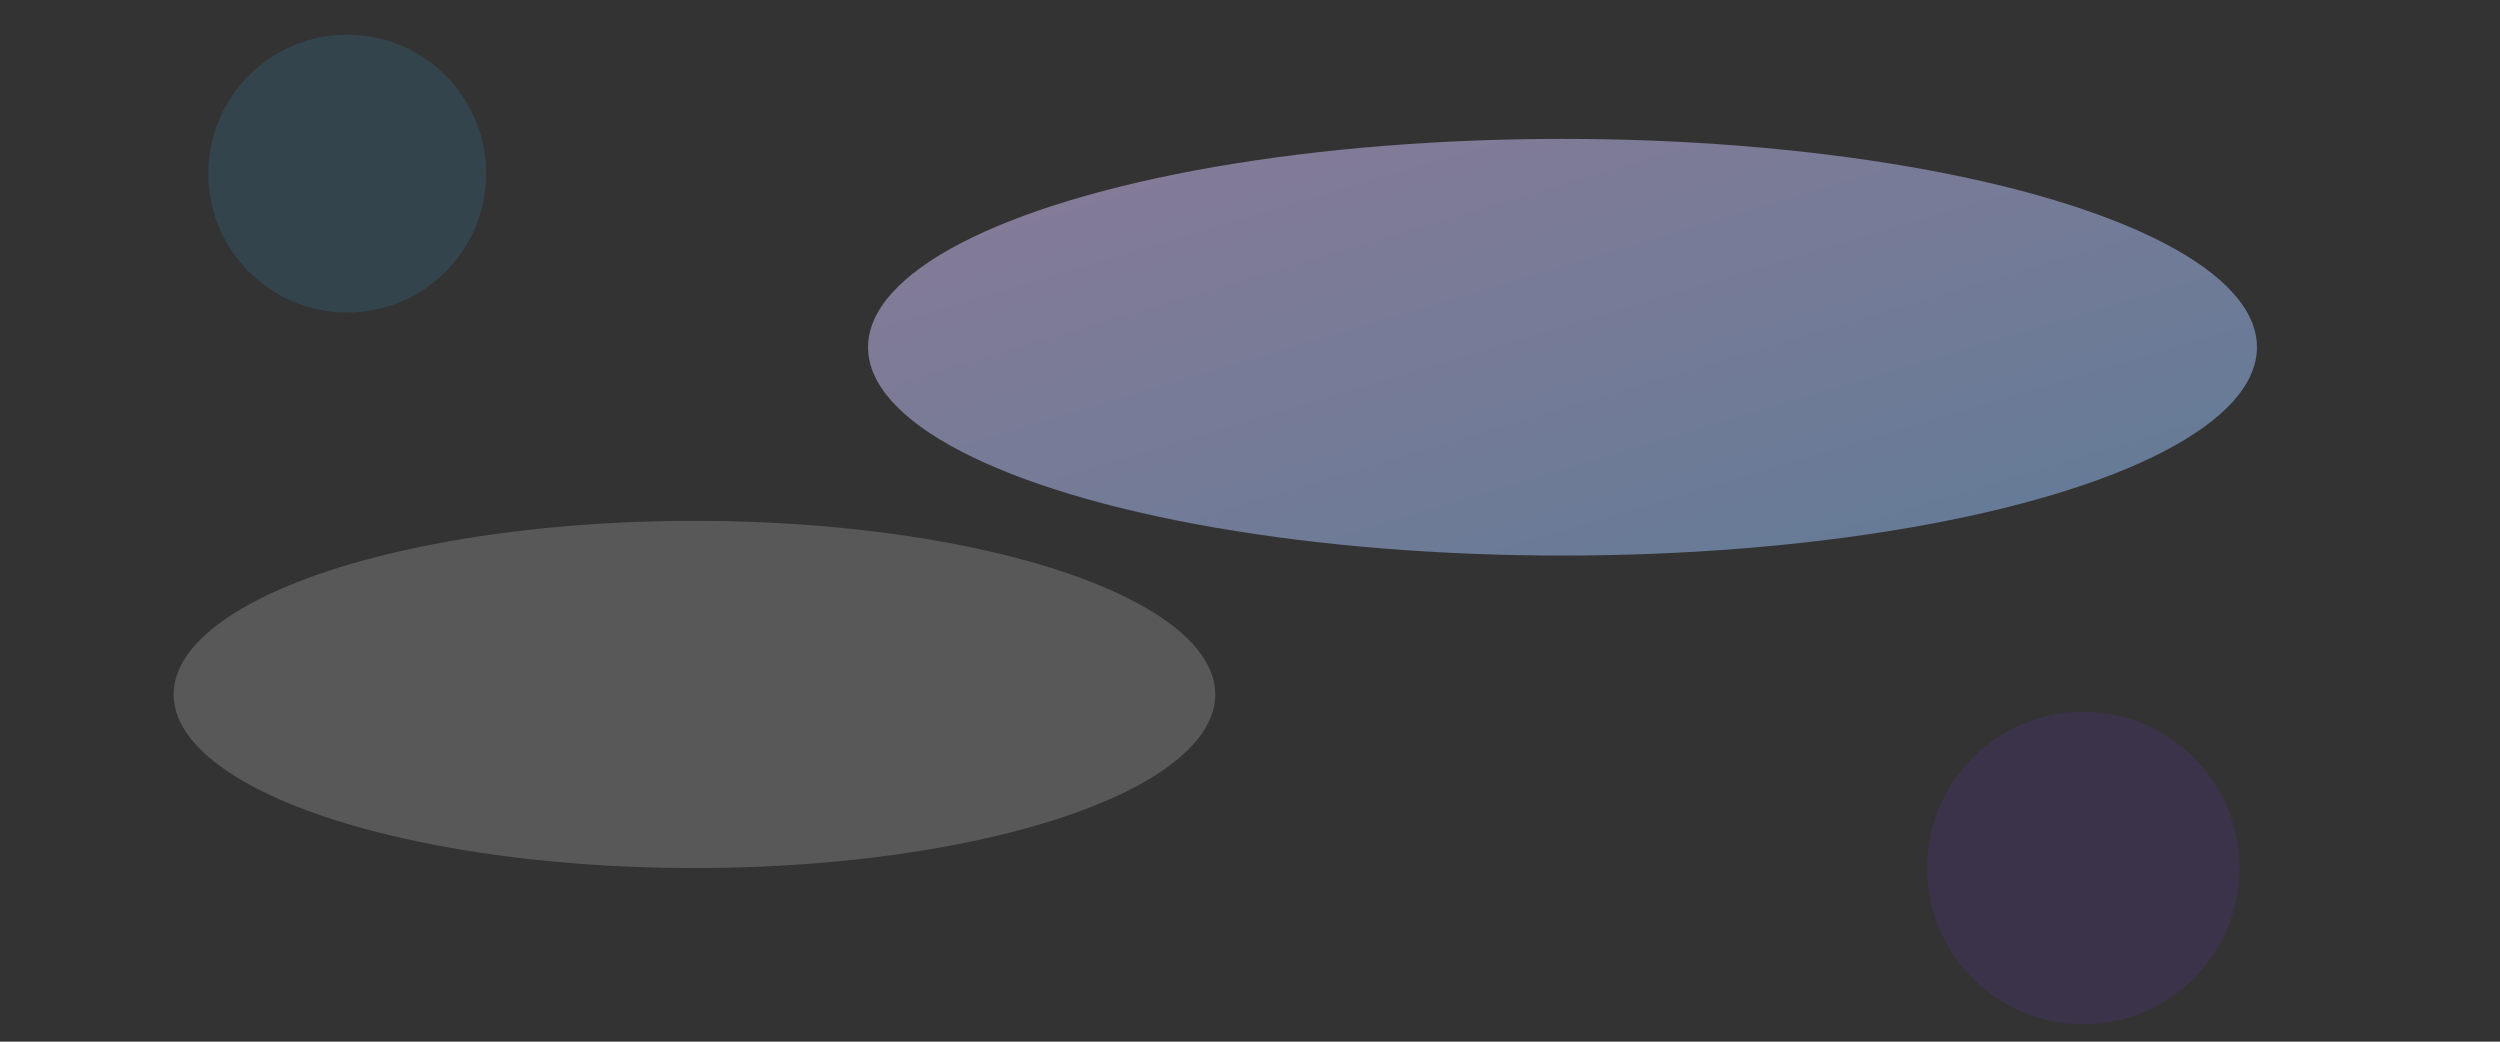 <svg width="100%" height="100%" viewBox="0 0 1440 600" fill="none" xmlns="http://www.w3.org/2000/svg">
  <rect x="0" y="0" width="1440" height="600" fill="#333333" stroke="none"/>
  <defs>
    <linearGradient id="grad1" x1="0" y1="0" x2="1" y2="1">
      <stop offset="0%" stop-color="#e0c3fc"/>
      <stop offset="100%" stop-color="#8ec5fc"/>
    </linearGradient>
  </defs>
  <ellipse cx="900" cy="200" rx="400" ry="120" fill="url(#grad1)" opacity="0.5"/>
  <ellipse cx="400" cy="400" rx="300" ry="100" fill="#fff" opacity="0.18"/>
  <circle cx="1200" cy="500" r="90" fill="#7c3aed" opacity="0.12"/>
  <circle cx="200" cy="100" r="80" fill="#38bdf8" opacity="0.13"/>
  <rect x="0" y="0" width="1440" height="600" fill="none"/>
</svg>

